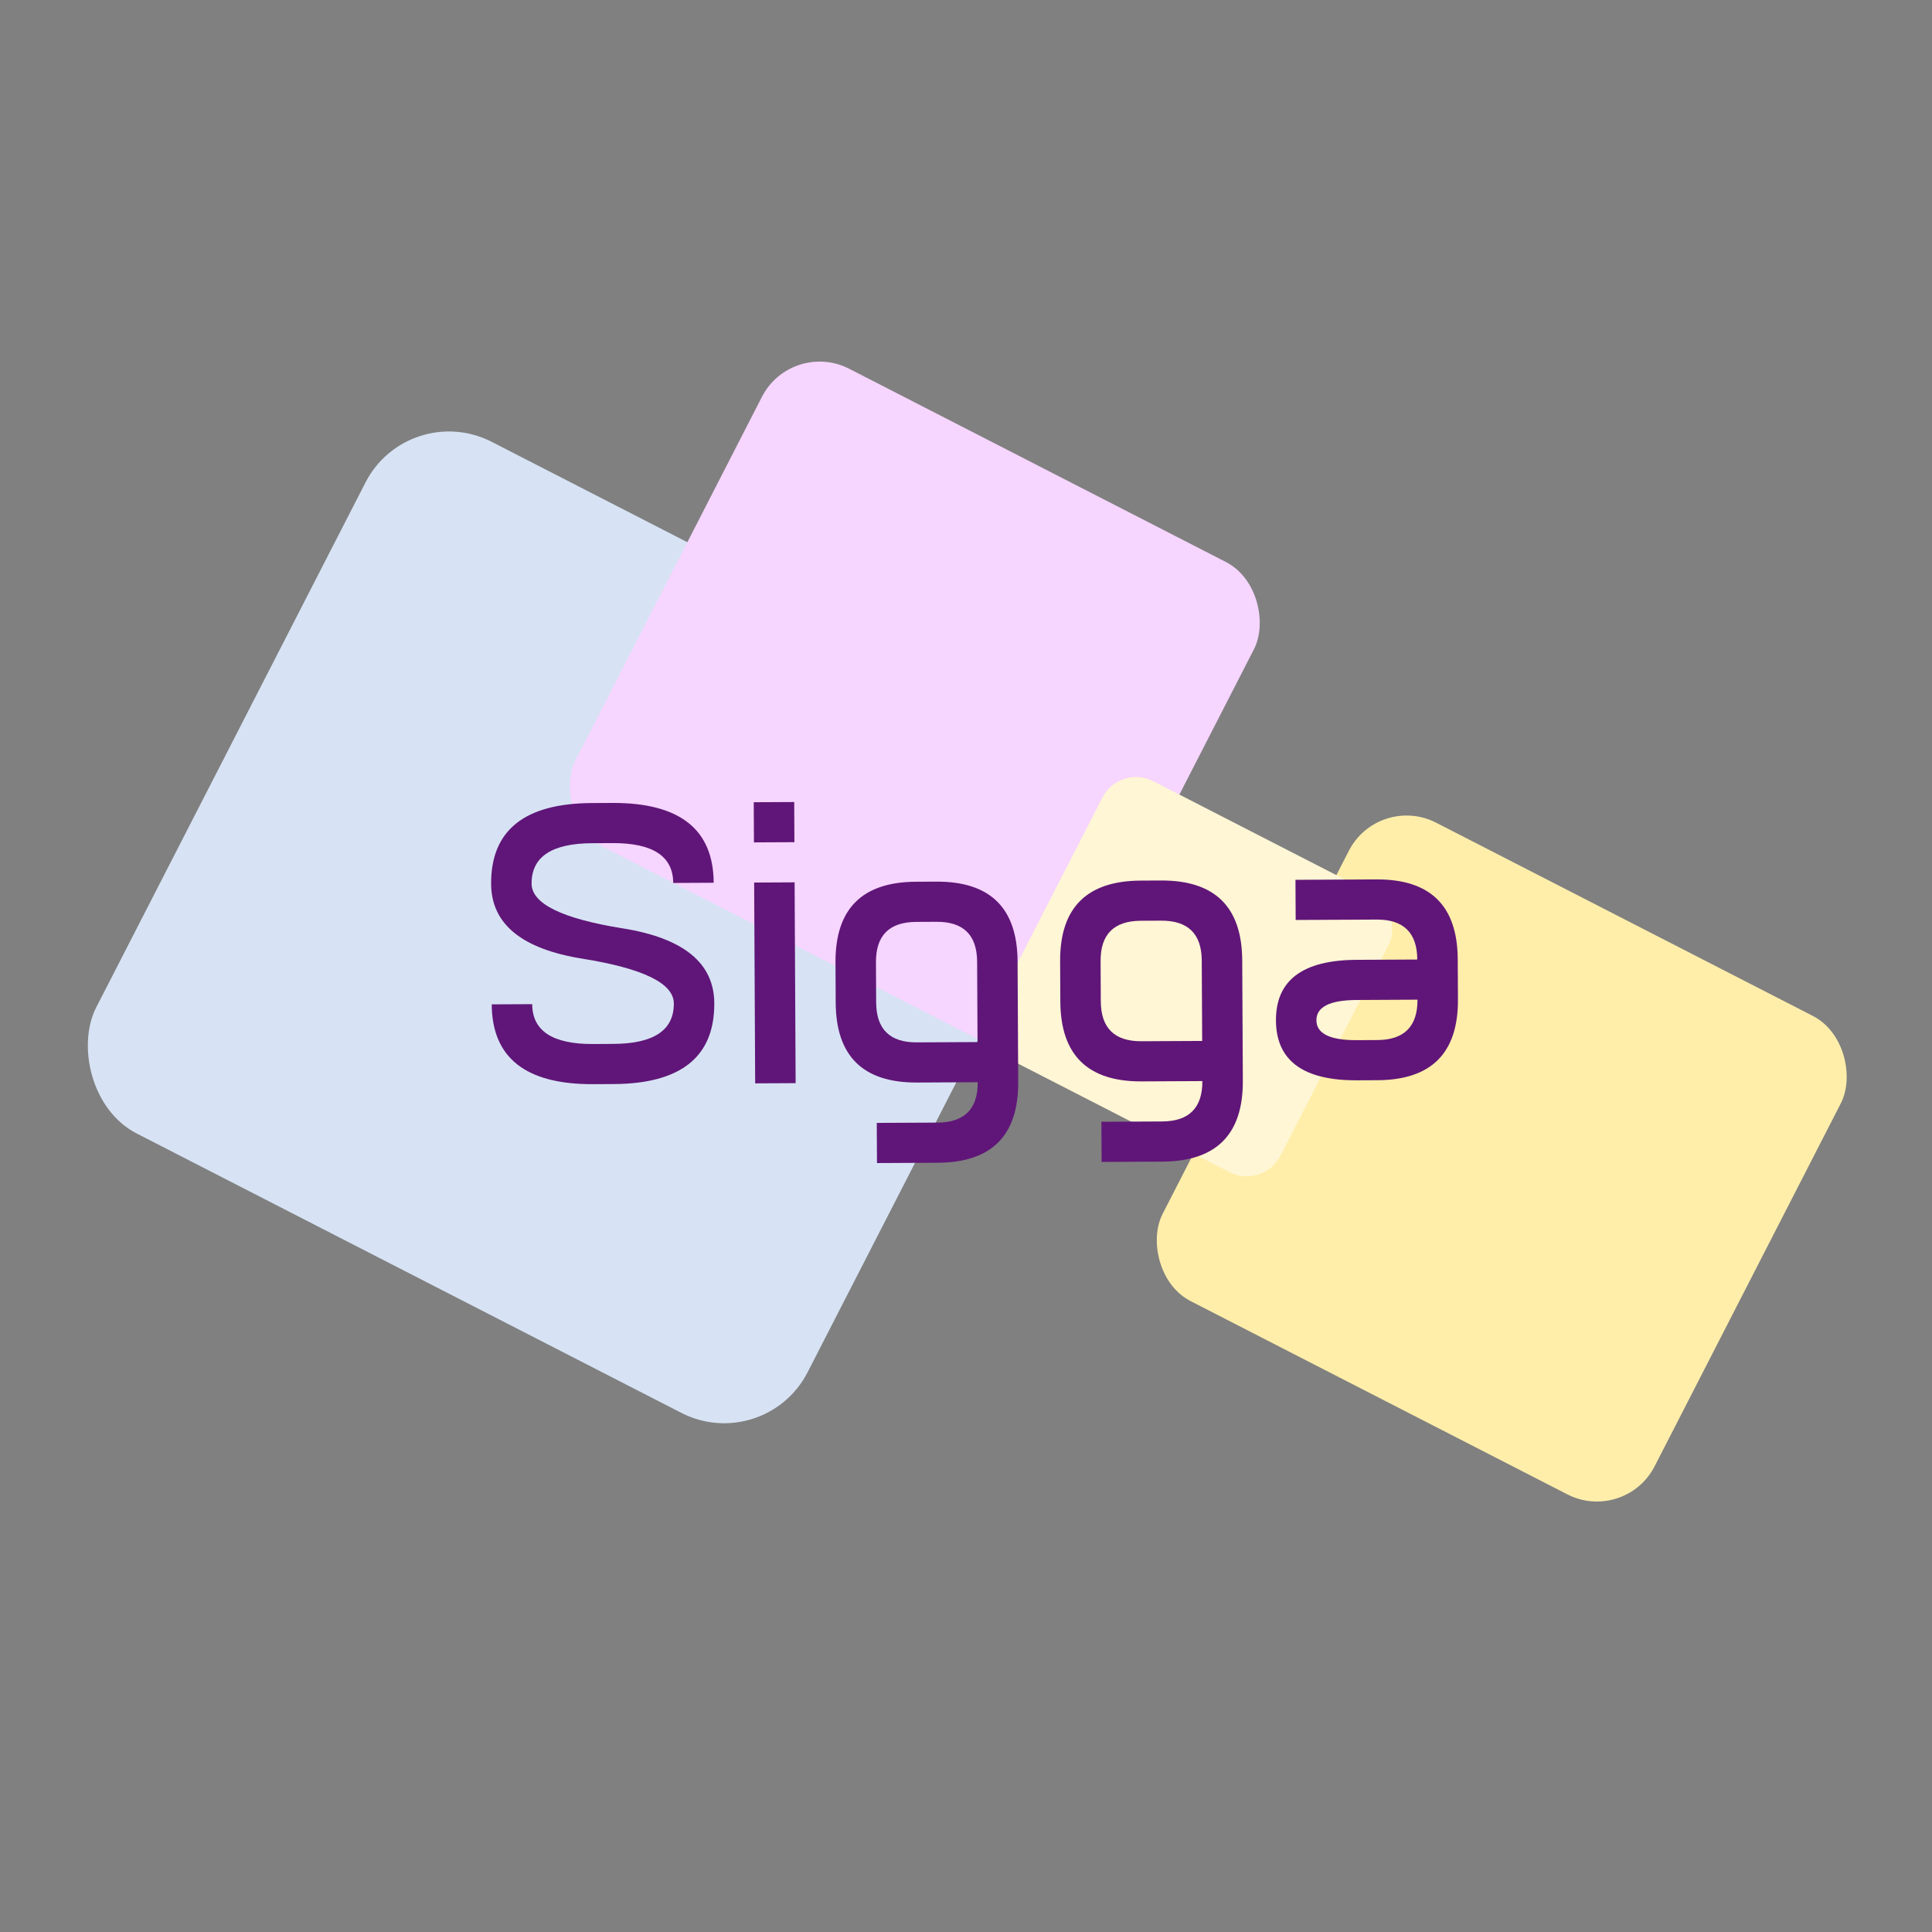 <?xml version="1.0" encoding="UTF-8" standalone="no"?>
<!-- Created with Inkscape (http://www.inkscape.org/) -->

<svg
   xmlns:dc="http://purl.org/dc/elements/1.1/"
   xmlns:cc="http://creativecommons.org/ns#"
   xmlns:rdf="http://www.w3.org/1999/02/22-rdf-syntax-ns#"
   xmlns:svg="http://www.w3.org/2000/svg"
   xmlns="http://www.w3.org/2000/svg"
   xmlns:sodipodi="http://sodipodi.sourceforge.net/DTD/sodipodi-0.dtd"
   xmlns:inkscape="http://www.inkscape.org/namespaces/inkscape"
   width="800mm"
   height="800mm"
   viewBox="0 0 800 800"
   version="1.1"
   id="svg8"
   inkscape:version="0.92.4 (5da689c313, 2019-01-14)"
   sodipodi:docname="logoSigga.svg"
   inkscape:export-filename="C:\Users\AREATIC S.A.S\Documents\SIGGA\SiggaEmail\header.png"
   inkscape:export-xdpi="8.9320755"
   inkscape:export-ydpi="8.9320755">
  <rect x="0" y="0" width="800" height="800" fill="#808080" stroke="none"/>
  <defs
     id="defs2" />
  <sodipodi:namedview
     id="base"
     pagecolor="#ffffff"
     bordercolor="#666666"
     borderopacity="1.0"
     inkscape:pageopacity="0.0"
     inkscape:pageshadow="2"
     inkscape:zoom="0.175"
     inkscape:cx="1985.5783"
     inkscape:cy="1263.755"
     inkscape:document-units="mm"
     inkscape:current-layer="layer1"
     showgrid="false"
     inkscape:window-width="1858"
     inkscape:window-height="1057"
     inkscape:window-x="54"
     inkscape:window-y="-8"
     inkscape:window-maximized="1" />
  <g
     inkscape:label="Capa 1"
     inkscape:groupmode="layer"
     id="layer1"
     transform="translate(0,503)">
    <rect
       style="fill:#d7e3f4;fill-opacity:1;stroke:#000000;stroke-width:0;stroke-linejoin:round;stroke-miterlimit:4;stroke-dasharray:none;stroke-opacity:1"
       id="rect10"
       width="331.049"
       height="321.917"
       x="-3.736"
       y="-377.69"
       ry="38.813"
       transform="rotate(27.156)" />
    <rect
       transform="rotate(27.156)"
       ry="26.846"
       y="-472.18"
       x="126.143"
       height="222.663"
       width="228.98"
       id="rect12"
       style="fill:#f6d5ff;fill-opacity:1;stroke:#000000;stroke-width:0;stroke-linejoin:round;stroke-miterlimit:4;stroke-dasharray:none;stroke-opacity:1" />
    <rect
       style="fill:#ffeeaa;fill-opacity:1;stroke:#000000;stroke-width:0;stroke-linejoin:round;stroke-miterlimit:4;stroke-dasharray:none;stroke-opacity:1"
       id="rect14"
       width="228.98"
       height="222.663"
       x="428.182"
       y="-415.86"
       ry="26.846"
       transform="rotate(27.156)" />
    <rect
       transform="rotate(27.156)"
       ry="15.627"
       y="-377.69"
       x="327.313"
       height="129.611"
       width="133.288"
       id="rect16"
       style="fill:#fff6d5;fill-opacity:1;stroke:#000000;stroke-width:0;stroke-linejoin:round;stroke-miterlimit:4;stroke-dasharray:none;stroke-opacity:1" />
    <g
       transform="matrix(0.764,0,0,0.764,94.993,3.27)"
       id="layer1-6"
       inkscape:label="Capa 1">
      <g
         transform="matrix(0.793,-0.004,0.004,0.787,-145.107,-555.89)"
         id="g405">
        <path
           style="fill:#601678"
           inkscape:connector-curvature="0"
           d="m 442.431,419.552 c 46.095,0 69.144,18.44 69.144,55.315 h -27.657 c 0,-18.438 -13.829,-27.658 -41.486,-27.658 h -13.829 c -27.657,0 -41.485,9.22 -41.485,27.658 0,13.829 20.743,24.2 62.229,31.114 41.486,6.915 62.229,24.2 62.229,51.857 0,36.878 -23.049,55.315 -69.144,55.315 h -13.829 c -46.097,0 -69.143,-18.438 -69.143,-55.315 h 27.657 c 0,18.44 13.828,27.657 41.485,27.657 h 13.829 c 27.657,0 41.486,-9.217 41.486,-27.657 0,-13.829 -20.743,-24.2 -62.229,-31.114 -41.486,-6.915 -62.229,-24.2 -62.229,-51.857 0,-36.875 23.046,-55.315 69.143,-55.315 z"
           id="path395" />
        <path
           style="fill:#601678"
           inkscape:connector-curvature="0"
           d="m 539.231,447.209 v -27.657 h 27.657 v 27.657 z m 27.658,27.658 V 613.154 H 539.232 V 474.867 Z"
           id="path397" />
        <path
           style="fill:#601678"
           inkscape:connector-curvature="0"
           d="m 649.861,613.154 c -36.877,0 -55.314,-18.438 -55.314,-55.315 v -27.657 c 0,-36.875 18.438,-55.314 55.314,-55.314 h 13.828 c 36.875,0 55.315,18.439 55.315,55.314 v 82.973 c 0,36.875 -18.44,55.314 -55.315,55.314 h -41.485 v -27.658 h 41.485 c 18.438,0 27.658,-9.219 27.658,-27.656 h -41.486 z m -27.657,-55.315 c 0,18.44 9.218,27.657 27.657,27.657 h 41.486 v -55.314 c 0,-18.438 -9.221,-27.657 -27.658,-27.657 h -13.828 c -18.439,0 -27.657,9.22 -27.657,27.657 z"
           id="path399" />
        <path
           style="fill:#601678"
           inkscape:connector-curvature="0"
           d="m 803.393,613.154 c -36.877,0 -55.314,-18.438 -55.314,-55.315 v -27.657 c 0,-36.875 18.438,-55.314 55.314,-55.314 h 13.828 c 36.875,0 55.315,18.439 55.315,55.314 v 82.973 c 0,36.875 -18.44,55.314 -55.315,55.314 h -41.485 v -27.658 h 41.485 c 18.438,0 27.658,-9.219 27.658,-27.656 h -41.486 z m -27.658,-55.315 c 0,18.44 9.218,27.657 27.657,27.657 h 41.486 v -55.314 c 0,-18.438 -9.221,-27.657 -27.658,-27.657 h -13.828 c -18.439,0 -27.657,9.22 -27.657,27.657 z"
           id="path401" />
        <path
           style="fill:#601678"
           inkscape:connector-curvature="0"
           d="m 950.693,613.154 c -36.877,0 -55.314,-13.83 -55.314,-41.486 0,-27.658 18.438,-41.486 55.314,-41.486 h 41.486 c 0,-18.438 -9.221,-27.657 -27.658,-27.657 h -55.314 v -27.657 h 55.314 c 36.875,0 55.315,18.439 55.315,55.314 v 27.657 c 0,36.878 -18.44,55.315 -55.315,55.315 z m -27.657,-41.486 c 0,9.219 9.218,13.828 27.657,13.828 h 13.828 c 18.438,0 27.658,-9.217 27.658,-27.657 h -41.486 c -18.439,0 -27.657,4.611 -27.657,13.829 z"
           id="path403" />
      </g>
    </g>
  </g>
</svg>

